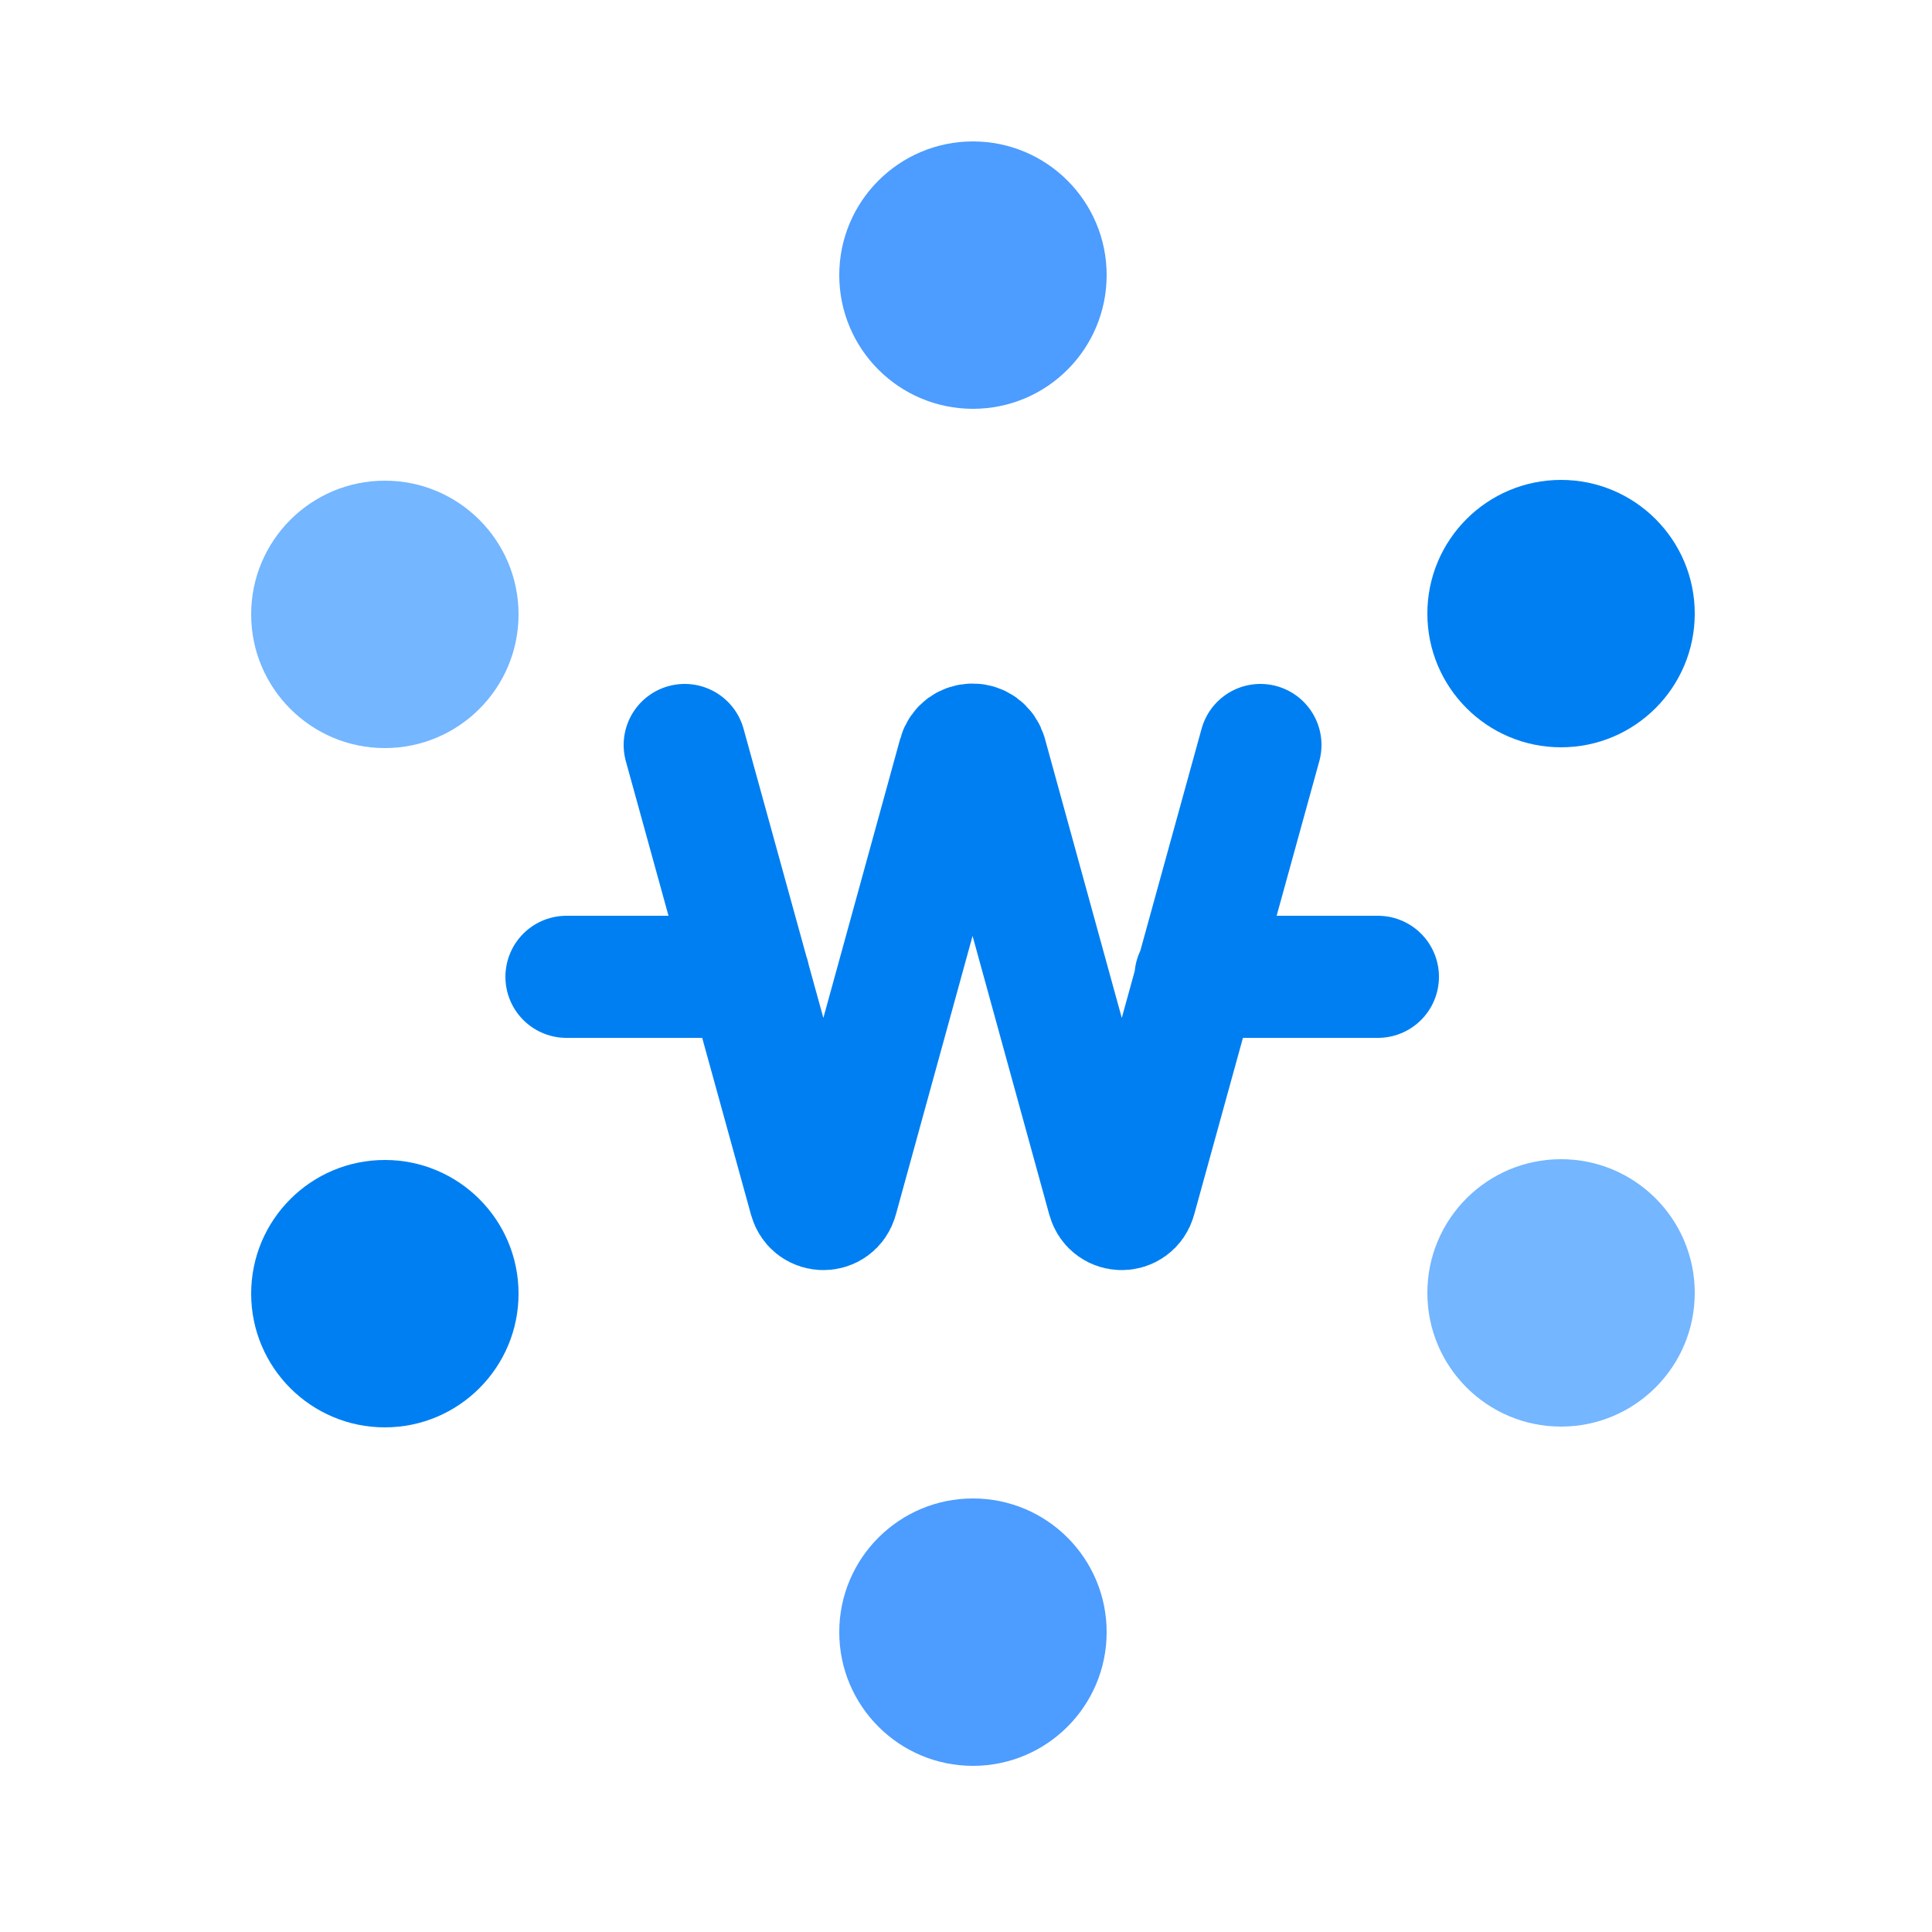 <svg width="25" height="25" viewBox="0 0 25 25" fill="none" xmlns="http://www.w3.org/2000/svg">
<g id="SVG">
<path id="Vector" d="M16.31 9.64L14.69 15.51C14.64 15.69 14.39 15.69 14.34 15.51L12.76 9.77C12.71 9.59 12.46 9.59 12.41 9.77L10.83 15.51C10.78 15.69 10.53 15.69 10.48 15.51L8.86 9.64M15.47 12.64H17.83M9.69 12.64H7.33" stroke="#007FF2" stroke-width="1.58" stroke-linecap="round" stroke-linejoin="round"/>
<path id="Vector_2" d="M12.59 5.29C13.546 5.29 14.32 4.516 14.32 3.56C14.32 2.605 13.546 1.83 12.59 1.83C11.635 1.83 10.86 2.605 10.86 3.56C10.86 4.516 11.635 5.29 12.59 5.29Z" fill="#4D9CFF"/>
<path id="Vector_3" d="M4.98 9.68C5.935 9.68 6.71 8.905 6.71 7.95C6.71 6.994 5.935 6.22 4.98 6.22C4.025 6.22 3.25 6.994 3.25 7.95C3.25 8.905 4.025 9.68 4.98 9.68Z" fill="#74B6FF"/>
<path id="Vector_4" d="M4.98 18.47C5.935 18.47 6.71 17.695 6.71 16.74C6.71 15.784 5.935 15.01 4.98 15.01C4.025 15.01 3.25 15.784 3.25 16.74C3.25 17.695 4.025 18.47 4.98 18.47Z" fill="#007FF2"/>
<path id="Vector_5" d="M12.59 22.85C13.546 22.85 14.32 22.075 14.32 21.12C14.32 20.164 13.546 19.39 12.59 19.39C11.635 19.39 10.86 20.164 10.86 21.12C10.86 22.075 11.635 22.85 12.59 22.85Z" fill="#4D9CFF"/>
<path id="Vector_6" d="M20.2 18.46C21.155 18.46 21.93 17.686 21.93 16.73C21.93 15.774 21.155 15 20.2 15C19.244 15 18.47 15.774 18.47 16.73C18.47 17.686 19.244 18.46 20.2 18.46Z" fill="#74B6FF"/>
<path id="Vector_7" d="M20.2 9.67C21.155 9.67 21.93 8.895 21.93 7.94C21.93 6.985 21.155 6.21 20.2 6.21C19.244 6.21 18.47 6.985 18.47 7.94C18.47 8.895 19.244 9.67 20.2 9.67Z" fill="#007FF2"/>
</g>
</svg>
